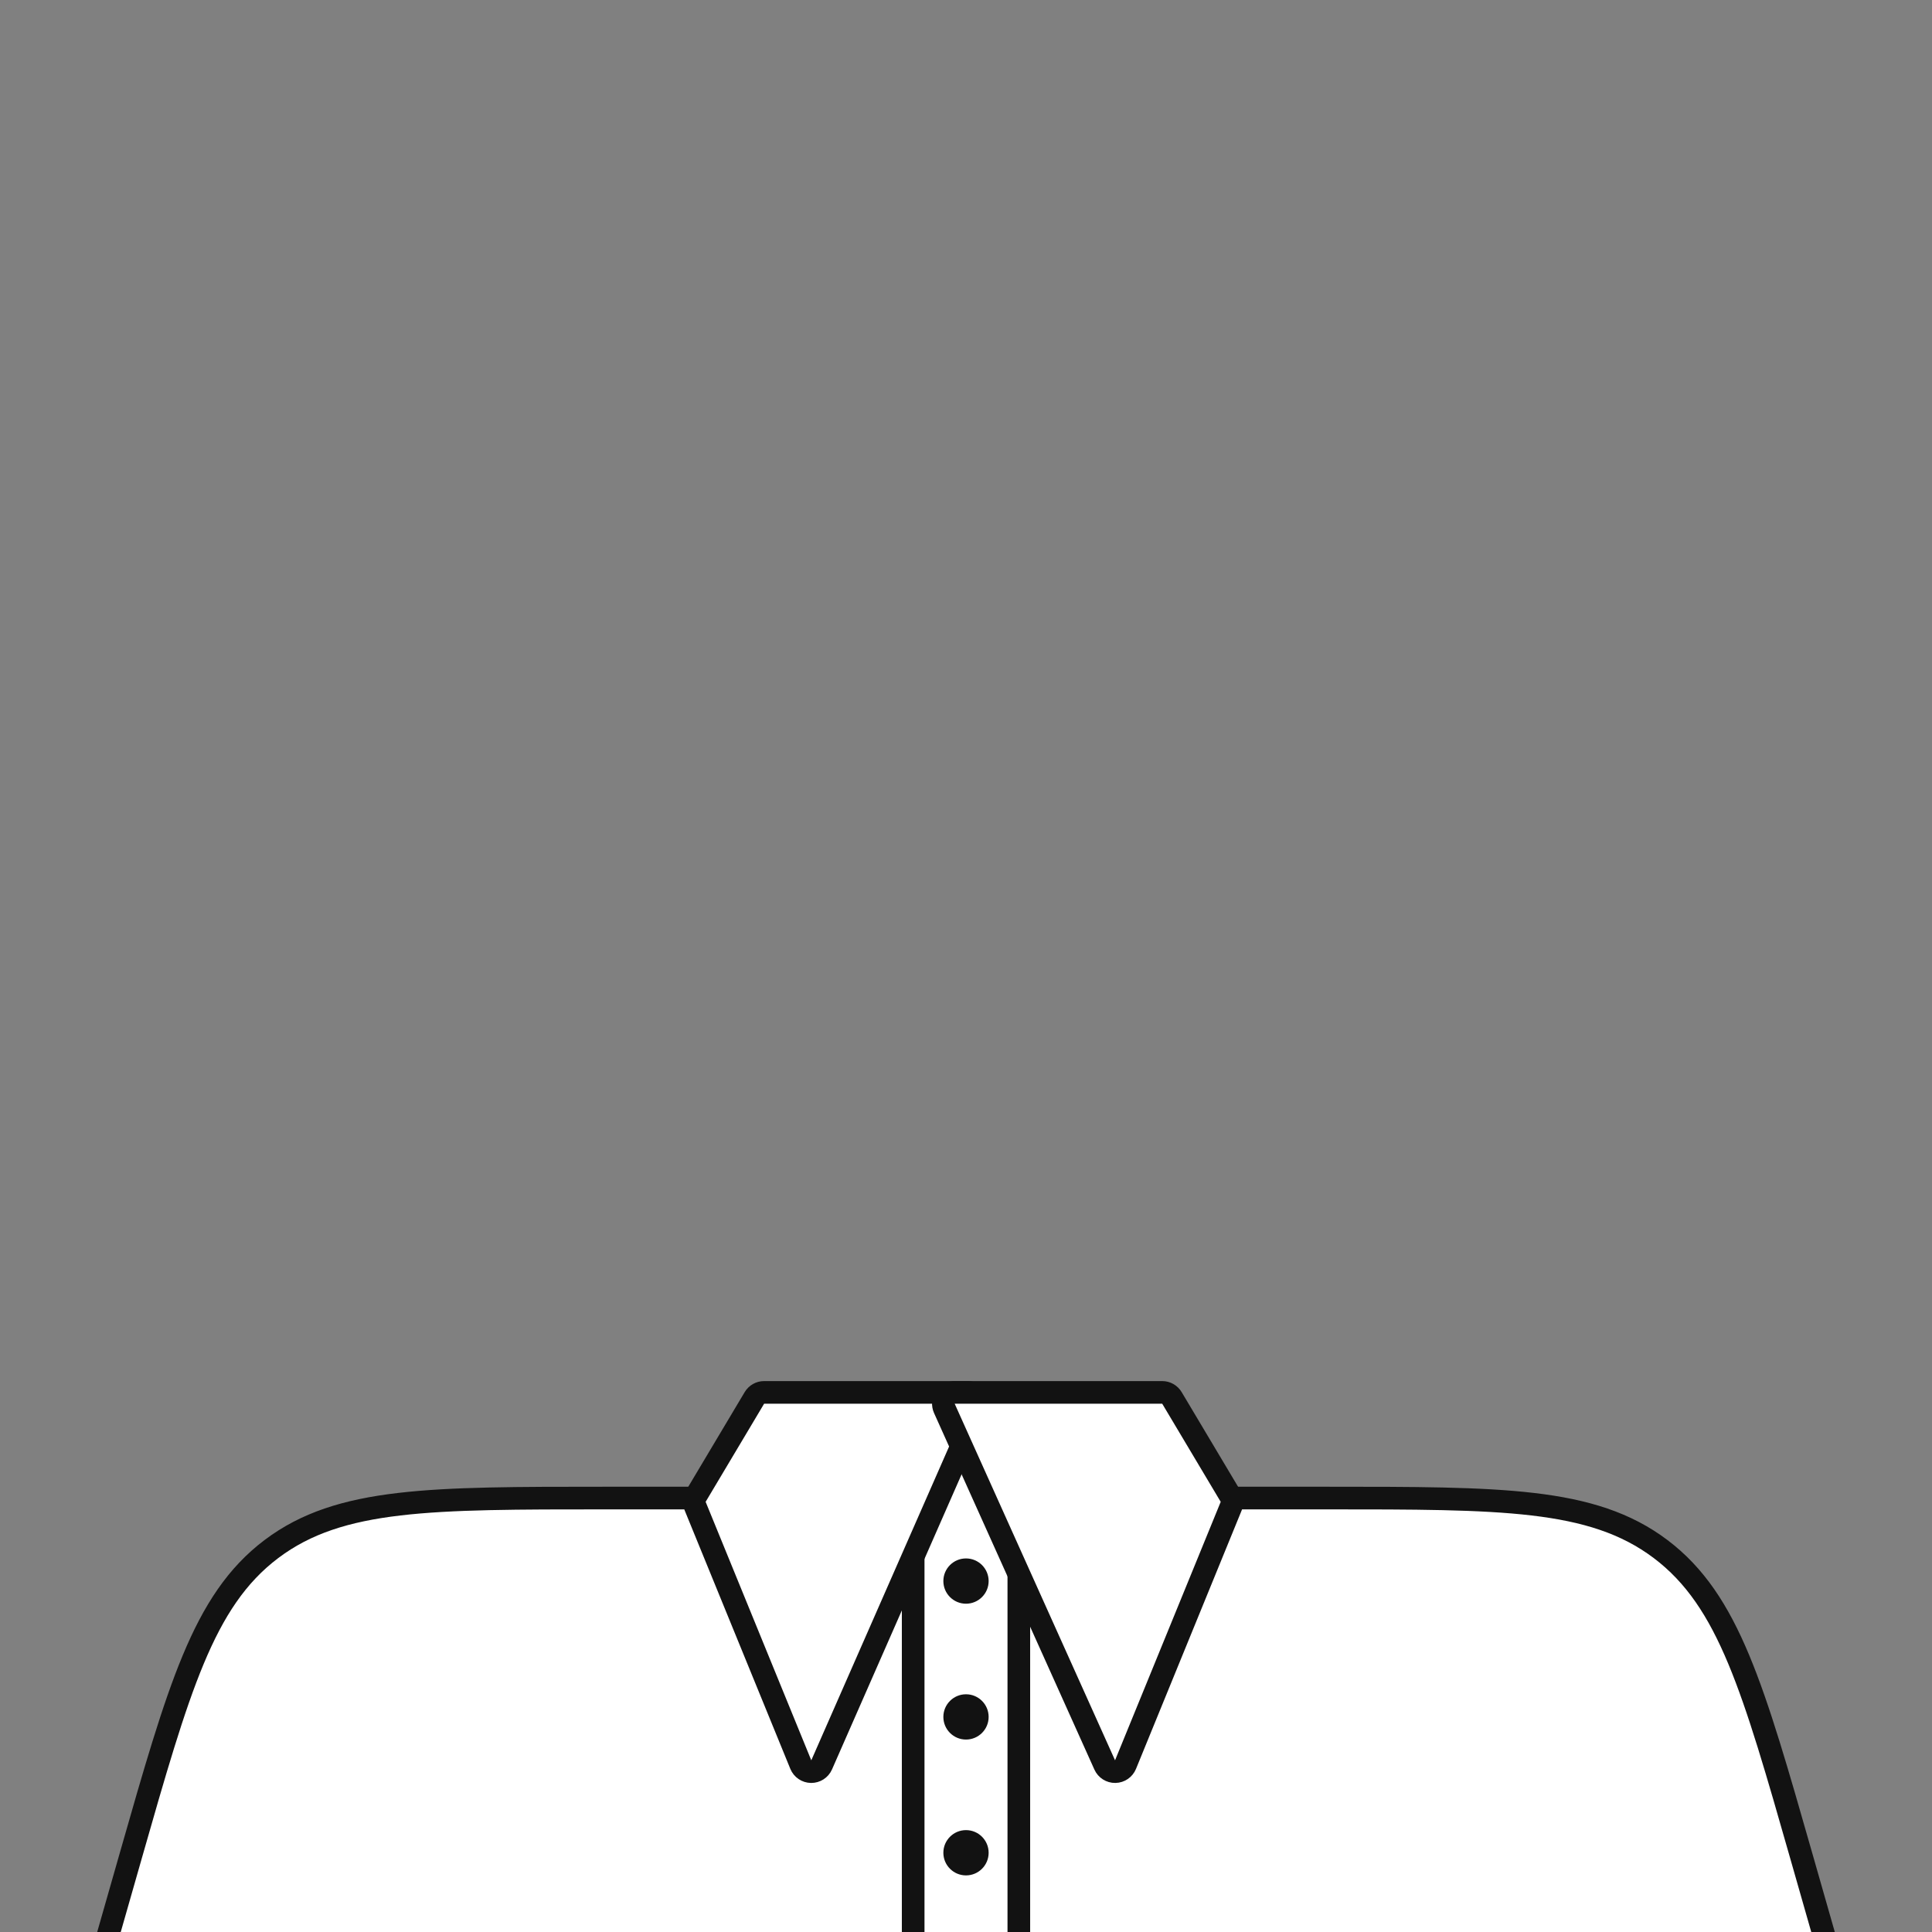 <svg width="512" height="512" viewBox="0 0 512 512" fill="none" xmlns="http://www.w3.org/2000/svg">
<rect x="0" y="0" width="512" height="512" fill="#808080" stroke="none"/>
<g clip-path="url(#clip0_1722_8963)">
<path d="M258.047 378.189L257.02 377.806L255.988 378.176L203.479 397H160.551H160.349C137.284 397 119.713 397 105.783 398.634C91.733 400.281 81.064 403.619 71.928 410.511C62.792 417.402 56.652 426.743 51.208 439.8C45.81 452.746 40.983 469.64 34.646 491.817L34.591 492.012L29.115 511.176L28.023 515H32H480H483.977L482.885 511.176L477.409 492.012L477.353 491.816C471.017 469.64 466.19 452.745 460.793 439.8C455.348 426.743 449.208 417.402 440.072 410.511C430.936 403.619 420.267 400.281 406.217 398.634C392.287 397 374.716 397 351.651 397H351.449H308.541L258.047 378.189Z" fill="white" stroke="#121212" stroke-width="6"/>
<path d="M242 380V519" stroke="#121212" stroke-width="6" stroke-linecap="round" stroke-linejoin="round"/>
<path d="M270 380V519" stroke="#121212" stroke-width="6" stroke-linecap="round" stroke-linejoin="round"/>
<path d="M259.247 373.206C259.654 372.279 259.566 371.208 259.012 370.36C258.458 369.511 257.513 369 256.5 369H202.5C201.443 369 200.464 369.556 199.923 370.464L184.423 396.464C183.941 397.273 183.866 398.263 184.223 399.135L212.223 467.635C212.679 468.75 213.757 469.484 214.961 469.5C216.166 469.515 217.263 468.809 217.747 467.706L259.247 373.206Z" fill="white" stroke="#121212" stroke-width="6" stroke-linejoin="round"/>
<path d="M250.264 373.23C249.846 372.302 249.928 371.226 250.481 370.371C251.034 369.516 251.982 369 253 369H308C309.057 369 310.036 369.556 310.577 370.464L326.077 396.464C326.559 397.273 326.634 398.263 326.277 399.135L298.277 467.635C297.823 468.746 296.751 469.479 295.552 469.5C294.352 469.52 293.256 468.825 292.764 467.73L250.264 373.23Z" fill="white" stroke="#121212" stroke-width="6" stroke-linejoin="round"/>
<circle cx="256" cy="419" r="6" fill="#121212"/>
<circle cx="256" cy="455" r="6" fill="#121212"/>
<circle cx="256" cy="491" r="6" fill="#121212"/>
</g>
<defs>
<clipPath id="clip0_1722_8963">
<rect width="512" height="512" fill="white"/>
</clipPath>
</defs>
</svg>

